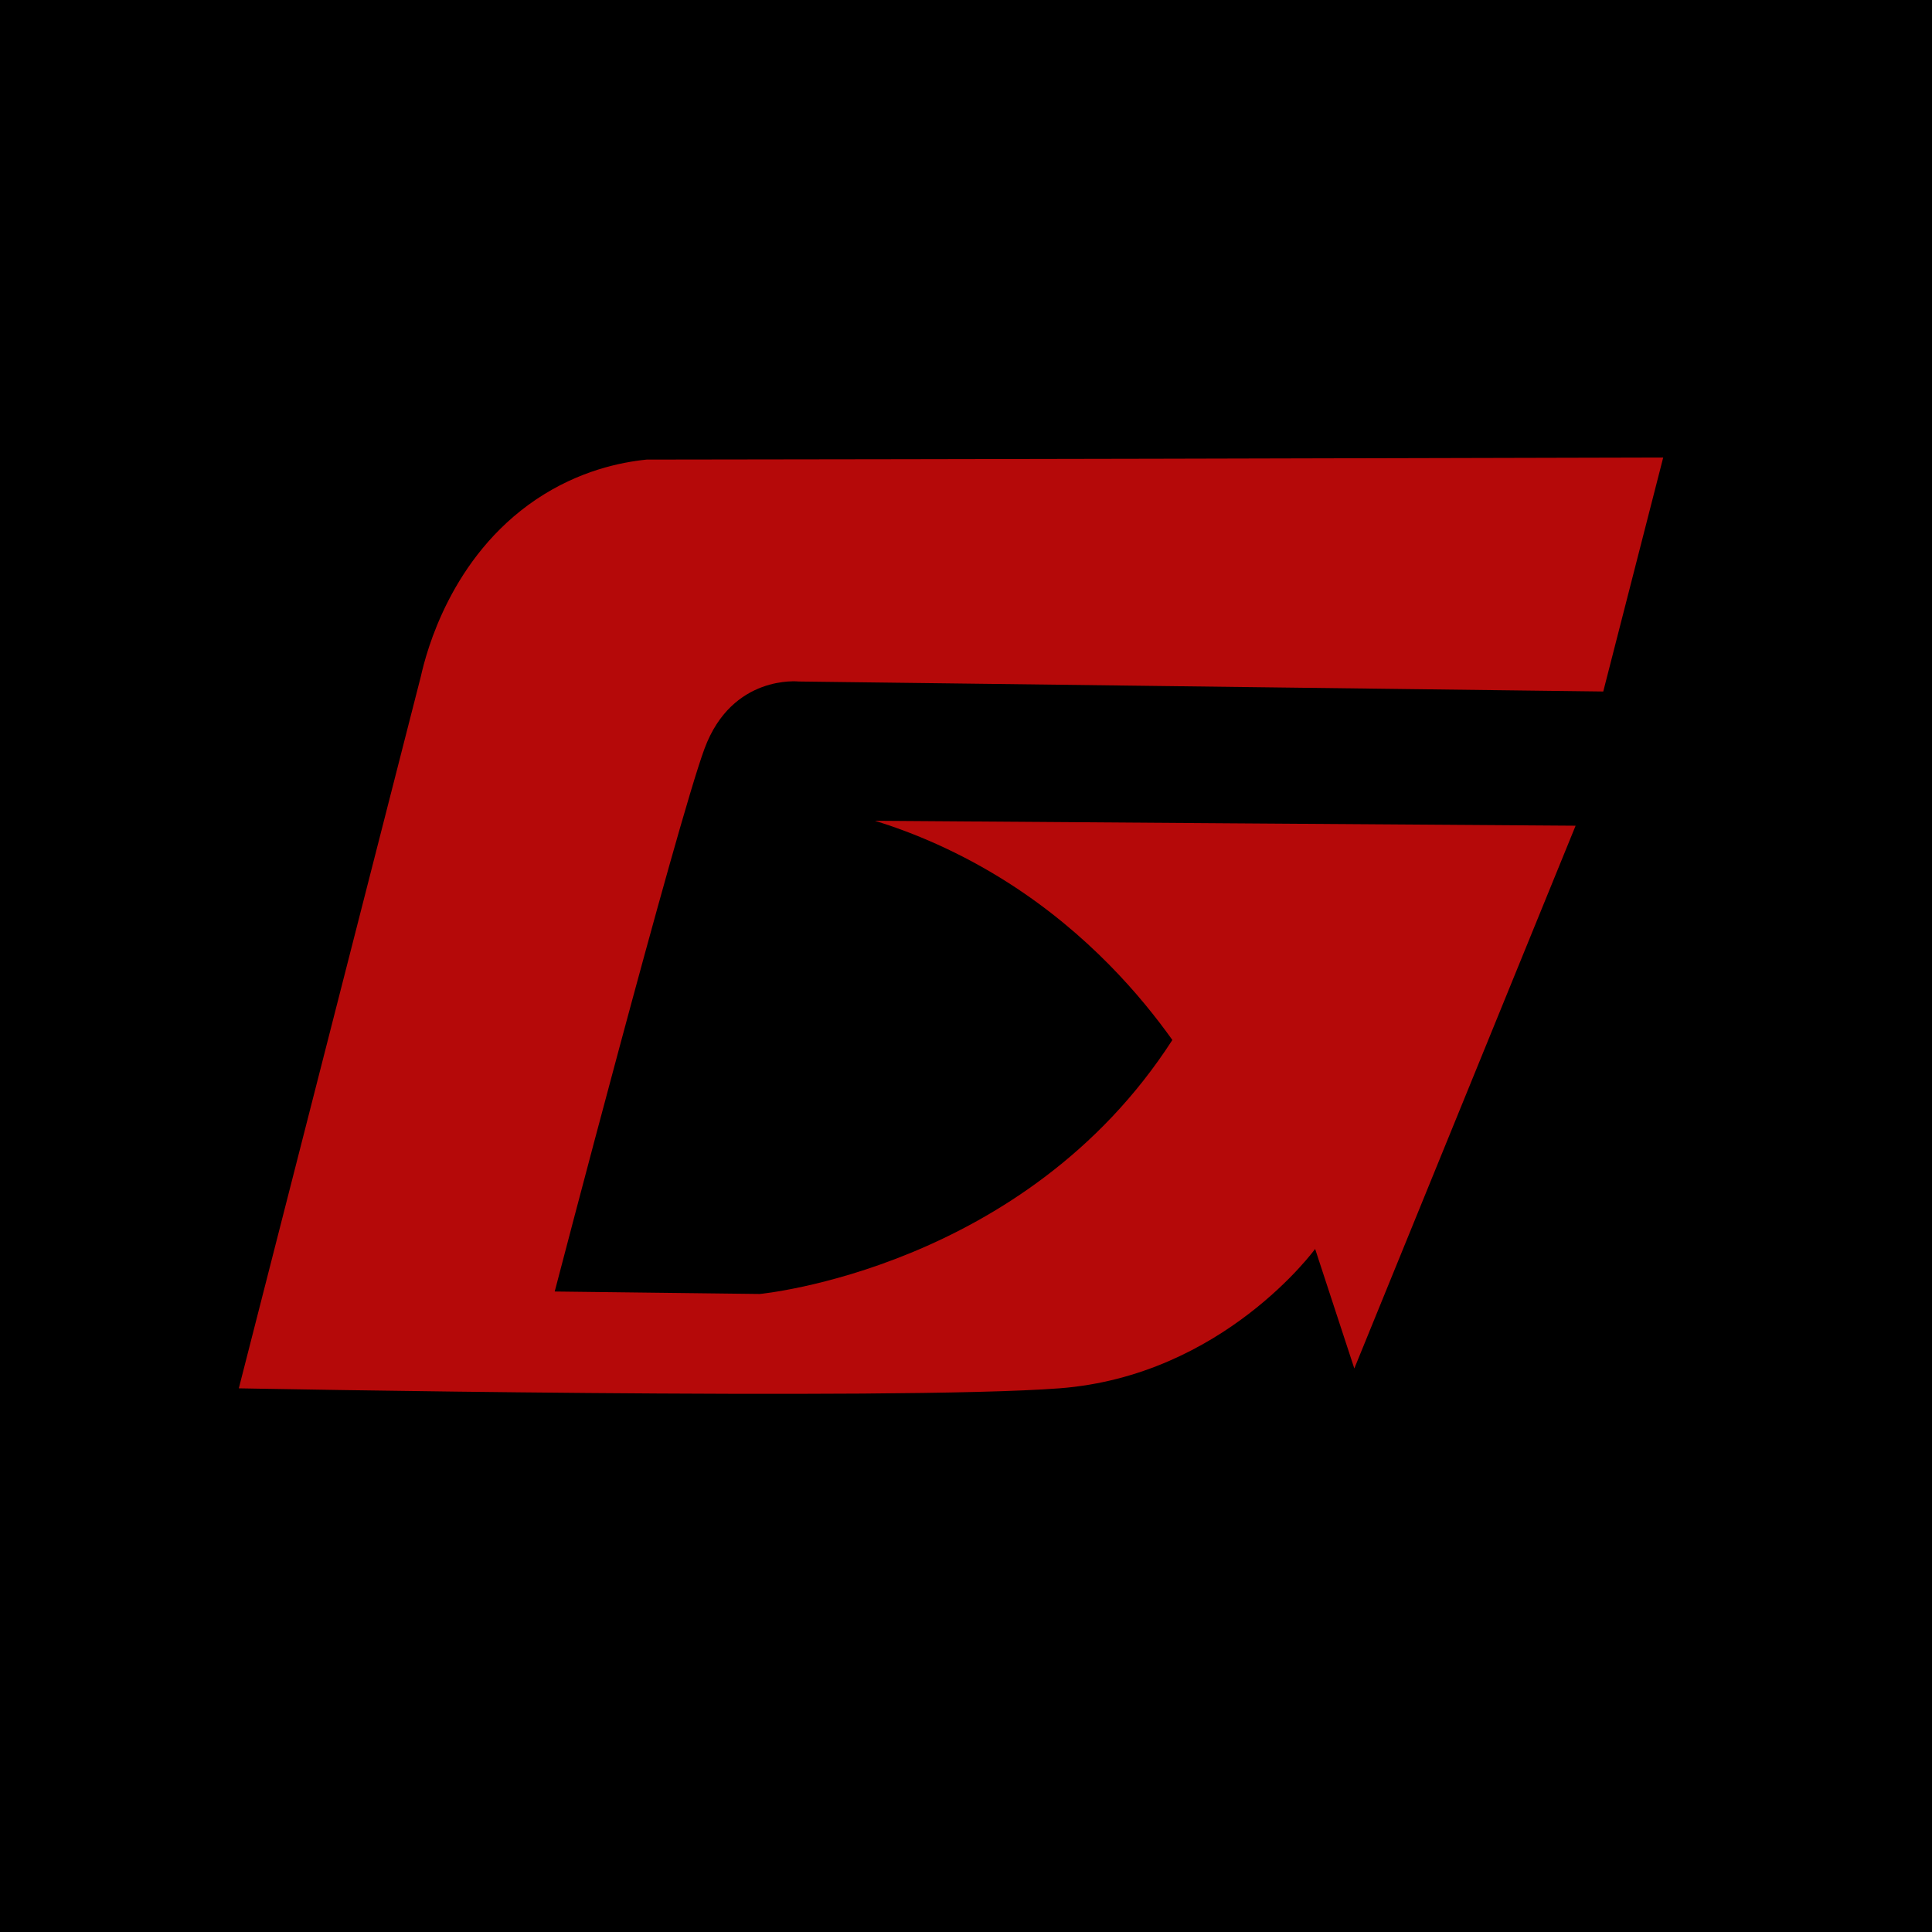 <?xml version="1.0" encoding="utf-8"?>
<!-- Generator: Adobe Illustrator 26.2.1, SVG Export Plug-In . SVG Version: 6.00 Build 0)  -->
<svg version="1.1" id="Layer_1" xmlns="http://www.w3.org/2000/svg" xmlns:xlink="http://www.w3.org/1999/xlink" x="0px" y="0px"
	 viewBox="0 0 1488.6 1488.6" style="enable-background:new 0 0 1488.6 1488.6;" xml:space="preserve">
<style type="text/css">
	.st0{fill:#827850;}
	.st1{fill:#B50909;}
</style>
<g>
	<path d="M1495.3,0v1495.3H0V0H1495.3z"/>
</g>
<path class="st0" d="M1452,1404.1"/>
<path class="st1" d="M1281.5,352.5l-46.2,180.3l-619.7-7.7c0,0-51.5-5.8-72.8,51.8c-21.3,57.6-115.4,418.2-115.4,418.2l158,1.9
	c0,0,204.2-19.2,317.9-195.7c-23.9-33.5-64.4-81.4-126.1-120.9c-38.2-24.4-74.1-39-103-48c179.9,1.3,359.9,2.6,539.8,3.8
	l-170.5,418.2l-30.2-92.1c0,0-71,97.8-197.1,107.4c-126.1,9.6-632.2,0-632.2,0l140.3-548.7c4.1-18.3,22.9-91.8,88.8-136.2
	c33.2-22.3,65.5-28.7,85.2-30.7C759.5,353.8,1020.5,353.2,1281.5,352.5z"/>
</svg>
